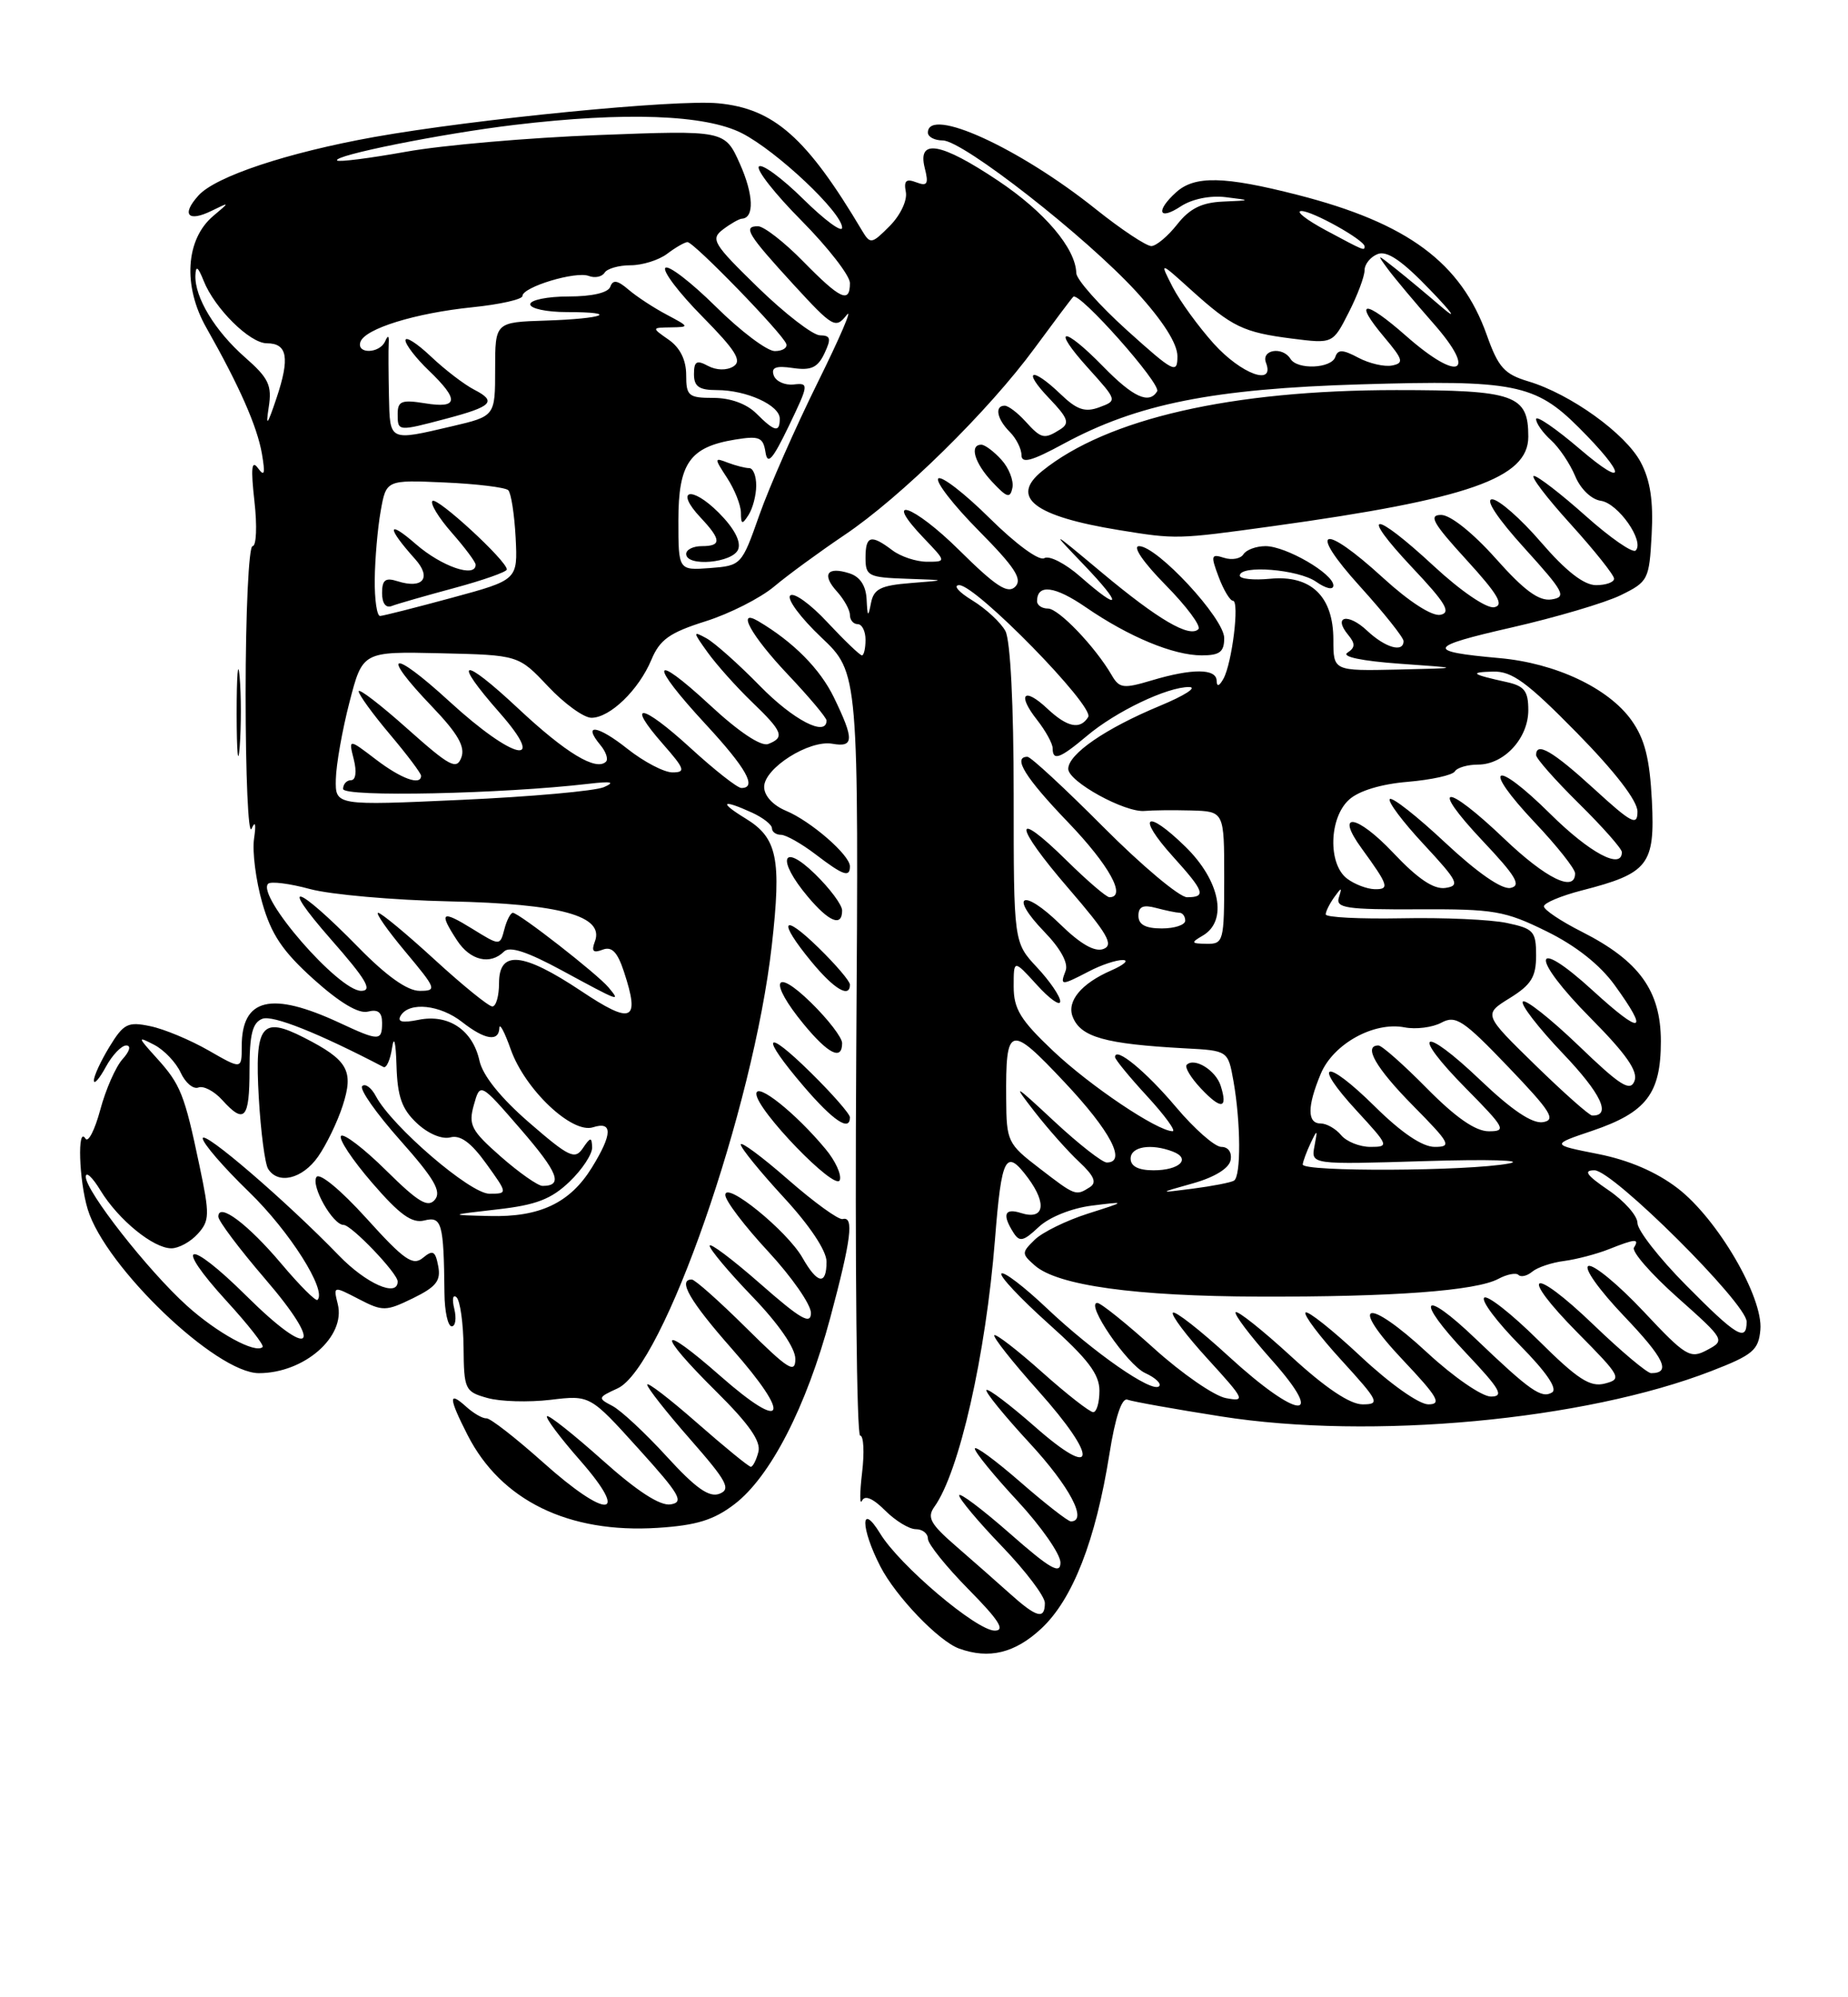 <?xml version="1.0" encoding="UTF-8" standalone="no"?>
<!DOCTYPE svg PUBLIC "-//W3C//DTD SVG 1.1//EN" "http://www.w3.org/Graphics/SVG/1.1/DTD/svg11.dtd" >
<svg xmlns="http://www.w3.org/2000/svg" xmlns:xlink="http://www.w3.org/1999/xlink" version="1.1" viewBox="0 0 237 256">
 <g >
 <path fill="currentColor"
d=" M 133.53 208.75 C 137.57 205.00 140.51 197.46 142.28 186.36 C 143.03 181.62 143.87 179.12 144.59 179.40 C 145.22 179.64 150.63 180.61 156.62 181.55 C 175.86 184.58 203.18 182.05 219.50 175.72 C 224.80 173.67 225.53 173.05 225.76 170.45 C 226.14 166.27 220.25 156.21 215.15 152.30 C 212.41 150.20 208.89 148.69 204.94 147.91 C 198.91 146.72 198.91 146.72 204.19 144.94 C 211.15 142.58 213.00 140.17 213.00 133.47 C 213.00 127.00 210.23 123.16 202.87 119.43 C 200.19 118.08 198.00 116.61 198.00 116.17 C 198.00 115.74 200.19 114.82 202.86 114.13 C 211.41 111.94 212.26 110.85 211.85 102.62 C 211.57 97.23 210.94 94.72 209.24 92.33 C 206.29 88.19 199.50 84.99 192.29 84.35 C 182.76 83.50 183.00 82.90 193.85 80.43 C 199.54 79.13 205.84 77.27 207.85 76.29 C 211.38 74.56 211.51 74.30 211.82 68.50 C 212.05 64.22 211.65 61.56 210.41 59.23 C 208.45 55.56 201.41 50.50 196.00 48.88 C 192.93 47.96 192.15 47.09 190.68 42.95 C 187.38 33.66 180.53 28.59 166.41 24.98 C 156.99 22.57 153.22 22.49 150.83 24.65 C 148.17 27.06 148.59 28.32 151.43 26.45 C 152.88 25.50 155.20 25.03 157.18 25.27 C 160.50 25.68 160.50 25.68 156.82 25.84 C 154.12 25.96 152.57 26.73 150.98 28.75 C 149.79 30.26 148.30 31.52 147.66 31.54 C 147.02 31.55 143.83 29.44 140.56 26.83 C 130.70 18.94 119.00 13.61 119.00 17.00 C 119.00 17.55 119.86 18.00 120.90 18.00 C 123.49 18.00 139.30 30.36 145.76 37.42 C 149.15 41.14 151.00 44.04 151.00 45.66 C 151.00 47.98 150.54 47.74 144.53 42.33 C 140.98 39.12 138.05 35.83 138.03 35.00 C 137.95 31.84 133.98 27.15 128.00 23.16 C 120.65 18.25 117.64 17.72 118.59 21.51 C 119.12 23.59 118.93 23.91 117.51 23.37 C 116.21 22.87 115.89 23.16 116.17 24.60 C 116.38 25.67 115.48 27.58 114.11 28.96 C 111.81 31.28 111.61 31.32 110.58 29.60 C 103.47 17.64 99.27 13.92 92.11 13.24 C 86.73 12.72 60.97 15.25 48.00 17.56 C 36.85 19.56 27.67 22.61 25.46 25.05 C 23.22 27.52 24.10 28.52 27.16 27.01 C 29.50 25.87 29.50 25.87 27.35 27.68 C 23.80 30.67 23.43 36.67 26.46 42.00 C 30.71 49.50 32.98 54.65 33.59 58.16 C 34.03 60.73 33.92 61.15 33.08 60.00 C 32.27 58.89 32.15 59.98 32.63 64.25 C 32.99 67.42 32.88 70.00 32.39 70.00 C 31.90 70.00 31.50 78.54 31.50 88.97 C 31.50 99.40 31.84 107.16 32.26 106.22 C 32.75 105.13 32.86 105.60 32.58 107.50 C 32.34 109.15 32.81 112.84 33.63 115.71 C 34.79 119.78 36.24 121.93 40.24 125.53 C 43.57 128.52 46.00 129.97 47.18 129.66 C 48.47 129.33 49.00 129.74 49.00 131.09 C 49.00 133.46 48.61 133.46 43.57 131.11 C 34.78 127.02 31.00 127.92 31.00 134.11 C 31.00 137.08 31.00 137.08 26.75 134.64 C 24.41 133.30 21.05 131.89 19.28 131.53 C 16.39 130.92 15.85 131.20 14.03 134.18 C 12.92 136.00 12.02 137.95 12.04 138.50 C 12.06 139.05 12.75 138.26 13.57 136.75 C 14.39 135.24 15.57 134.00 16.19 134.00 C 16.84 134.00 16.64 134.74 15.71 135.76 C 14.84 136.73 13.55 139.65 12.86 142.24 C 12.16 144.84 11.31 146.50 10.96 145.94 C 9.90 144.21 10.12 151.29 11.25 155.00 C 13.50 162.39 27.72 176.00 33.20 176.00 C 39.01 176.00 44.36 171.33 43.32 167.16 C 42.74 164.81 42.74 164.81 46.00 166.50 C 49.09 168.10 49.48 168.09 52.96 166.40 C 55.94 164.94 56.56 164.16 56.20 162.28 C 55.83 160.33 55.52 160.16 54.24 161.22 C 52.95 162.29 51.83 161.51 46.98 156.14 C 43.65 152.47 40.96 150.26 40.58 150.87 C 39.86 152.03 42.69 157.00 44.06 157.00 C 45.07 157.00 50.99 163.19 51.00 164.25 C 51.01 166.33 46.96 164.54 43.45 160.91 C 36.71 153.95 26.00 144.74 26.00 145.91 C 26.00 146.52 28.68 149.63 31.97 152.81 C 37.14 157.82 41.94 165.39 40.72 166.61 C 40.50 166.83 38.43 164.76 36.11 162.01 C 31.79 156.89 28.00 154.05 28.00 155.94 C 28.00 156.49 30.70 160.08 34.00 163.92 C 41.72 172.89 40.01 174.44 31.59 166.09 C 24.04 158.61 22.09 159.13 29.07 166.77 C 31.83 169.78 33.90 172.43 33.68 172.65 C 32.78 173.55 27.85 170.86 23.95 167.34 C 18.96 162.83 11.00 152.68 11.00 150.83 C 11.01 150.10 11.86 150.89 12.89 152.59 C 15.19 156.35 19.66 160.00 21.98 160.00 C 22.92 160.00 24.44 159.17 25.36 158.15 C 26.89 156.46 26.91 155.70 25.58 149.40 C 23.66 140.25 23.16 139.00 20.10 135.62 C 17.61 132.87 17.60 132.79 19.80 133.93 C 21.06 134.59 22.58 136.19 23.17 137.48 C 23.77 138.78 24.78 139.64 25.44 139.39 C 26.09 139.13 27.46 139.85 28.47 140.96 C 31.35 144.15 32.00 143.44 32.00 137.11 C 32.00 132.56 32.38 131.07 33.65 130.58 C 34.97 130.07 40.84 132.41 49.18 136.76 C 49.55 136.96 50.05 135.85 50.28 134.31 C 50.53 132.64 50.76 133.55 50.85 136.58 C 50.97 140.55 51.53 142.15 53.45 143.95 C 54.88 145.30 56.67 146.06 57.75 145.78 C 59.04 145.44 60.41 146.44 62.36 149.15 C 65.13 153.00 65.13 153.00 62.75 153.00 C 60.30 153.00 50.27 144.38 48.21 140.51 C 47.63 139.41 46.84 138.83 46.45 139.21 C 46.07 139.60 48.27 142.72 51.33 146.16 C 55.66 151.03 56.65 152.71 55.78 153.76 C 54.89 154.84 53.66 154.11 49.53 150.03 C 46.70 147.23 44.09 145.24 43.74 145.59 C 43.38 145.95 45.17 148.65 47.72 151.60 C 51.26 155.70 52.83 156.83 54.42 156.43 C 56.66 155.87 56.91 156.75 57.00 165.75 C 57.02 168.09 57.44 170.00 57.93 170.00 C 58.41 170.00 58.56 168.99 58.26 167.75 C 57.95 166.51 58.08 165.85 58.55 166.28 C 59.01 166.71 59.42 169.60 59.45 172.70 C 59.50 178.10 59.63 178.38 62.50 179.18 C 64.15 179.65 67.79 179.75 70.59 179.42 C 75.67 178.81 75.67 178.81 81.86 185.66 C 87.19 191.55 87.77 192.54 86.01 192.82 C 84.65 193.04 81.72 191.14 77.25 187.14 C 73.55 183.84 70.36 181.31 70.15 181.52 C 69.93 181.73 71.85 184.29 74.41 187.20 C 80.92 194.63 77.85 194.78 69.64 187.43 C 66.12 184.29 62.86 181.75 62.38 181.79 C 61.89 181.83 60.71 181.14 59.75 180.27 C 57.48 178.22 57.54 179.18 59.97 183.94 C 64.25 192.33 72.92 196.56 84.34 195.83 C 89.32 195.51 91.53 194.83 94.19 192.80 C 98.80 189.29 103.42 180.30 106.48 168.90 C 109.17 158.84 109.55 155.85 108.07 156.25 C 107.56 156.39 104.41 154.11 101.07 151.19 C 97.73 148.27 95.00 146.25 95.00 146.69 C 95.00 147.14 97.48 150.18 100.50 153.46 C 103.84 157.07 106.00 160.31 106.00 161.71 C 106.00 164.78 104.84 164.59 102.92 161.22 C 100.97 157.78 92.99 151.30 93.02 153.17 C 93.02 153.90 95.50 157.16 98.52 160.41 C 101.53 163.66 104.00 167.20 104.00 168.28 C 104.00 169.85 102.68 169.09 97.50 164.54 C 93.92 161.40 91.00 159.21 91.01 159.67 C 91.01 160.12 93.48 163.07 96.51 166.21 C 99.87 169.70 102.00 172.79 102.00 174.18 C 102.00 176.11 101.08 175.53 95.72 170.22 C 92.27 166.80 89.12 164.00 88.72 164.00 C 86.87 164.00 88.47 166.77 93.85 172.87 C 101.60 181.65 100.75 183.71 92.41 176.39 C 84.38 169.33 84.04 170.62 91.88 178.38 C 96.07 182.53 97.62 184.75 97.26 186.10 C 96.99 187.15 96.55 188.00 96.29 188.00 C 96.02 188.00 92.93 185.47 89.40 182.38 C 85.88 179.29 83.00 177.08 83.00 177.47 C 83.00 177.87 85.48 181.02 88.52 184.48 C 93.24 189.86 93.78 190.87 92.27 191.46 C 90.95 191.97 89.23 190.76 85.50 186.68 C 82.75 183.67 79.61 180.75 78.52 180.19 C 76.63 179.21 76.67 179.11 79.19 177.96 C 85.05 175.29 96.61 142.12 98.98 121.19 C 100.24 110.05 99.69 107.39 95.62 104.91 C 92.13 102.78 92.57 102.39 96.45 104.16 C 97.85 104.80 99.00 105.70 99.00 106.16 C 99.00 106.62 99.52 107.00 100.16 107.00 C 100.79 107.00 102.79 108.13 104.59 109.50 C 108.15 112.22 109.00 112.51 109.00 111.04 C 109.00 109.60 103.98 105.24 100.80 103.92 C 99.13 103.22 98.00 102.00 98.00 100.86 C 98.00 98.46 103.78 94.80 106.75 95.33 C 109.53 95.82 109.56 94.79 106.95 89.40 C 105.17 85.73 101.75 82.28 97.25 79.62 C 94.37 77.92 96.34 81.48 101.00 86.41 C 103.75 89.31 106.00 91.99 106.00 92.35 C 106.00 94.50 101.73 92.29 97.46 87.92 C 94.73 85.13 91.64 82.38 90.60 81.81 C 88.83 80.84 88.84 80.96 90.76 83.63 C 91.90 85.21 94.44 88.05 96.41 89.95 C 100.39 93.77 100.69 94.52 98.52 95.36 C 97.60 95.71 94.75 93.81 91.02 90.35 C 83.49 83.39 83.17 84.91 90.50 92.83 C 95.71 98.46 97.14 101.00 95.08 101.00 C 94.57 101.00 91.63 98.69 88.55 95.87 C 82.27 90.13 80.17 89.85 85.04 95.39 C 87.83 98.57 87.97 99.00 86.24 99.00 C 85.16 99.00 82.57 97.64 80.48 95.99 C 76.65 92.94 74.64 92.66 77.00 95.50 C 77.71 96.35 78.03 97.30 77.72 97.62 C 76.46 98.88 72.56 96.52 66.45 90.80 C 59.20 84.02 57.89 84.33 64.08 91.36 C 70.33 98.46 65.88 97.46 57.64 89.91 C 50.16 83.06 48.65 83.52 55.43 90.59 C 58.70 94.01 59.68 95.70 59.17 97.08 C 58.56 98.72 57.71 98.27 52.24 93.40 C 48.81 90.34 46.00 88.18 46.00 88.61 C 46.00 89.03 47.80 91.51 50.00 94.12 C 52.20 96.72 54.00 99.12 54.00 99.43 C 54.00 100.74 51.46 99.83 48.19 97.33 C 44.70 94.67 44.70 94.67 45.37 97.33 C 45.77 98.92 45.62 100.00 45.02 100.00 C 44.46 100.00 44.00 100.50 44.00 101.12 C 44.00 102.19 64.39 101.76 75.50 100.46 C 78.42 100.12 78.95 100.23 77.45 100.89 C 76.32 101.38 68.11 102.12 59.20 102.52 C 43.00 103.26 43.00 103.26 43.07 99.88 C 43.11 98.02 43.89 93.58 44.82 90.00 C 46.50 83.50 46.50 83.50 56.50 83.73 C 66.50 83.96 66.50 83.96 70.29 87.98 C 72.37 90.19 74.87 92.00 75.85 92.00 C 78.23 92.00 81.92 88.43 83.54 84.56 C 84.62 81.98 85.87 81.09 90.46 79.64 C 93.55 78.67 97.52 76.66 99.29 75.17 C 101.05 73.69 105.12 70.72 108.31 68.57 C 115.53 63.72 126.76 52.70 132.69 44.62 C 135.17 41.25 137.39 38.29 137.64 38.04 C 138.36 37.30 148.97 49.24 148.40 50.16 C 147.36 51.85 145.32 50.91 141.50 47.00 C 136.33 41.70 134.72 41.84 139.54 47.17 C 143.30 51.34 143.30 51.34 140.99 52.20 C 139.16 52.88 138.11 52.53 136.03 50.53 C 132.29 46.94 131.03 47.38 134.55 51.05 C 136.98 53.59 137.22 54.25 135.98 55.03 C 133.91 56.34 133.55 56.26 131.50 54.00 C 130.50 52.90 129.31 52.00 128.85 52.00 C 127.52 52.00 127.85 53.71 129.50 55.36 C 130.32 56.18 131.00 57.52 131.00 58.33 C 131.00 59.45 132.29 59.11 136.38 56.89 C 145.86 51.76 155.53 49.83 174.61 49.26 C 194.15 48.68 196.89 49.22 202.46 54.78 C 208.58 60.89 208.70 62.76 202.64 57.58 C 199.54 54.93 197.00 53.19 197.00 53.72 C 197.00 54.26 197.86 55.47 198.91 56.42 C 199.96 57.37 201.35 59.44 202.01 61.02 C 202.69 62.67 204.09 64.02 205.31 64.19 C 207.53 64.51 210.94 69.39 209.77 70.56 C 209.40 70.94 206.51 68.94 203.35 66.12 C 200.19 63.30 197.20 61.00 196.72 61.00 C 196.23 61.00 198.34 63.78 201.42 67.17 C 204.49 70.56 207.00 73.71 207.00 74.17 C 207.00 74.63 205.96 75.00 204.69 75.00 C 203.13 75.00 200.83 73.21 197.63 69.50 C 195.02 66.47 192.20 64.00 191.36 64.00 C 190.43 64.00 192.06 66.46 195.50 70.25 C 200.61 75.89 200.95 76.53 198.98 76.83 C 197.37 77.08 195.48 75.70 191.82 71.58 C 188.88 68.29 186.01 66.00 184.82 66.00 C 183.17 66.00 183.76 67.05 188.06 71.75 C 192.11 76.18 192.93 77.58 191.63 77.83 C 190.66 78.02 187.38 75.79 183.91 72.58 C 176.05 65.30 174.20 65.39 181.10 72.73 C 185.41 77.29 186.14 78.52 184.73 78.80 C 183.66 79.02 180.73 77.13 177.39 74.08 C 169.55 66.91 167.59 67.63 174.42 75.17 C 177.49 78.56 180.00 81.71 180.00 82.17 C 180.00 83.70 177.65 83.02 175.32 80.83 C 172.86 78.52 170.90 78.97 172.91 81.39 C 173.83 82.50 173.81 83.01 172.80 83.66 C 172.01 84.17 174.64 84.72 179.50 85.07 C 187.50 85.63 187.50 85.63 179.25 85.82 C 171.00 86.00 171.00 86.00 171.00 82.00 C 171.00 76.44 168.14 73.68 162.90 74.18 C 160.76 74.39 159.00 74.20 159.00 73.78 C 159.00 72.37 166.51 72.97 168.78 74.56 C 170.06 75.45 171.00 75.66 171.00 75.04 C 171.00 73.53 164.93 70.01 162.31 70.00 C 161.10 70.00 159.83 70.47 159.47 71.04 C 159.12 71.61 158.00 71.82 156.99 71.50 C 155.31 70.96 155.25 71.19 156.29 73.95 C 156.92 75.63 157.75 77.00 158.12 77.00 C 158.99 77.00 158.01 85.00 156.90 87.00 C 156.35 87.98 156.05 88.06 156.03 87.25 C 155.99 85.67 152.88 85.66 147.70 87.21 C 144.08 88.29 143.55 88.23 142.58 86.55 C 140.46 82.90 135.77 78.00 134.40 78.00 C 133.63 78.00 133.00 77.58 133.00 77.06 C 133.00 74.81 135.28 75.10 139.26 77.84 C 144.78 81.63 150.49 84.00 154.12 84.00 C 156.43 84.00 157.00 83.56 157.00 81.78 C 157.00 79.26 148.41 70.00 146.08 70.00 C 145.20 70.00 146.61 72.07 149.48 74.98 C 152.17 77.71 154.07 80.26 153.69 80.64 C 152.56 81.78 148.54 79.43 141.33 73.41 C 134.70 67.87 134.63 67.84 138.96 72.35 C 144.03 77.64 143.80 78.52 138.56 73.92 C 136.64 72.23 134.55 71.16 133.93 71.54 C 133.28 71.94 130.31 69.77 126.93 66.43 C 123.70 63.23 120.73 60.94 120.33 61.33 C 119.94 61.73 122.27 64.74 125.52 68.02 C 130.16 72.71 131.16 74.24 130.20 75.20 C 129.24 76.16 127.71 75.16 123.02 70.52 C 117.09 64.65 113.04 63.30 118.51 69.01 C 121.37 72.00 121.37 72.00 118.88 72.00 C 117.51 72.00 115.51 71.34 114.44 70.53 C 111.69 68.45 111.00 68.65 111.00 71.50 C 111.00 73.83 111.36 74.01 116.25 74.18 C 121.50 74.36 121.50 74.36 116.81 74.73 C 112.93 75.04 112.05 75.48 111.70 77.30 C 111.34 79.17 111.25 79.10 111.14 76.82 C 111.05 75.05 110.29 73.91 108.92 73.48 C 106.07 72.57 105.35 73.63 107.34 75.82 C 108.25 76.83 109.00 78.18 109.00 78.83 C 109.00 79.47 109.45 80.00 110.00 80.00 C 110.55 80.00 111.00 80.90 111.00 82.00 C 111.00 83.10 110.79 84.00 110.54 84.00 C 110.28 84.00 108.29 82.09 106.11 79.76 C 103.94 77.42 101.79 75.88 101.34 76.33 C 100.89 76.78 102.68 79.19 105.32 81.69 C 110.13 86.23 110.13 86.23 109.81 135.12 C 109.64 162.00 109.87 184.00 110.31 184.00 C 110.76 184.00 110.87 186.14 110.56 188.75 C 110.25 191.36 110.25 192.98 110.55 192.35 C 110.91 191.60 111.95 192.04 113.51 193.60 C 114.83 194.92 116.60 196.00 117.45 196.00 C 118.30 196.00 119.00 196.55 119.00 197.22 C 119.00 197.89 121.35 200.81 124.22 203.72 C 128.11 207.66 128.96 209.00 127.57 209.00 C 125.24 209.00 115.36 200.64 112.88 196.56 C 110.32 192.38 110.35 195.83 112.91 200.79 C 114.89 204.63 120.38 210.35 123.00 211.30 C 126.84 212.69 130.15 211.89 133.53 208.75 Z  M 105.86 147.26 C 102.03 142.65 97.00 138.65 97.00 140.20 C 97.00 142.26 107.15 152.75 107.70 151.26 C 107.95 150.57 107.13 148.77 105.86 147.26 Z  M 40.79 148.25 C 41.85 146.74 43.28 143.80 43.95 141.71 C 45.40 137.24 44.63 135.87 39.00 133.00 C 33.52 130.20 32.65 131.35 33.19 140.70 C 33.44 145.06 33.98 149.16 34.38 149.81 C 35.66 151.87 38.79 151.11 40.79 148.25 Z  M 109.00 143.21 C 109.00 142.78 106.75 140.21 104.00 137.50 C 97.98 131.57 97.42 132.64 103.08 139.25 C 106.87 143.67 109.00 145.09 109.00 143.21 Z  M 108.00 133.70 C 108.00 132.99 106.20 130.65 104.00 128.50 C 99.22 123.83 98.56 125.80 103.07 131.27 C 106.23 135.11 108.00 135.98 108.00 133.70 Z  M 109.00 126.20 C 109.00 125.76 107.20 123.65 105.00 121.50 C 100.27 116.88 99.70 117.97 104.07 123.27 C 106.97 126.79 109.00 127.99 109.00 126.20 Z  M 108.00 116.70 C 108.00 115.98 106.42 113.87 104.50 112.00 C 100.27 107.90 99.57 110.14 103.59 114.92 C 106.33 118.18 108.00 118.85 108.00 116.70 Z  M 30.73 86.72 C 30.52 84.40 30.35 86.55 30.35 91.50 C 30.36 96.45 30.53 98.35 30.74 95.72 C 30.94 93.09 30.94 89.04 30.73 86.72 Z  M 163.22 67.44 C 188.33 63.97 196.00 61.29 196.00 55.97 C 196.00 50.61 194.27 50.00 179.06 50.00 C 157.97 50.00 141.98 53.65 133.66 60.37 C 129.47 63.75 132.62 66.17 143.50 67.94 C 150.86 69.14 150.97 69.13 163.22 67.44 Z  M 128.43 58.93 C 127.47 57.87 126.31 57.00 125.85 57.00 C 124.29 57.00 124.98 59.35 127.25 61.77 C 129.15 63.80 129.55 63.92 129.84 62.51 C 130.02 61.60 129.39 59.98 128.43 58.93 Z  M 129.47 204.22 C 127.80 202.72 124.68 199.98 122.55 198.13 C 119.31 195.32 118.86 194.49 119.83 193.13 C 123.02 188.70 126.42 173.70 127.60 158.90 C 128.45 148.12 128.98 147.14 131.85 151.00 C 134.32 154.35 133.89 156.42 130.92 155.47 C 128.83 154.81 128.50 155.67 129.96 157.97 C 130.75 159.23 131.24 159.12 133.21 157.27 C 134.55 156.01 137.41 154.86 140.01 154.53 C 144.50 153.97 144.50 153.97 139.50 155.56 C 136.75 156.44 133.70 157.93 132.71 158.89 C 131.00 160.56 131.00 160.69 132.71 162.20 C 135.64 164.77 145.57 166.14 161.50 166.19 C 178.68 166.24 189.30 165.45 192.17 163.91 C 193.27 163.32 194.43 163.10 194.74 163.41 C 195.06 163.73 195.85 163.54 196.51 162.99 C 197.17 162.44 199.01 161.82 200.61 161.62 C 202.20 161.41 204.77 160.73 206.32 160.12 C 209.73 158.76 210.29 158.73 209.55 159.91 C 209.24 160.42 211.75 163.29 215.13 166.30 C 221.23 171.73 221.26 171.79 218.94 173.03 C 216.76 174.20 216.20 173.87 210.76 168.07 C 207.55 164.66 204.38 162.04 203.72 162.26 C 203.05 162.48 205.04 165.29 208.26 168.67 C 213.46 174.12 214.36 176.00 211.75 176.00 C 211.24 176.00 207.94 173.23 204.41 169.84 C 196.34 162.09 194.58 163.00 202.39 170.89 C 207.87 176.42 208.04 176.76 205.83 177.33 C 203.93 177.83 202.35 176.81 197.28 171.78 C 193.85 168.39 190.73 165.94 190.34 166.33 C 189.94 166.73 192.00 169.46 194.91 172.41 C 198.30 175.84 199.79 178.01 199.05 178.47 C 197.70 179.30 196.23 178.27 189.27 171.62 C 182.33 164.97 181.36 166.39 188.03 173.44 C 192.41 178.07 192.94 179.00 191.20 179.00 C 190.05 179.00 186.40 176.48 183.08 173.41 C 175.20 166.12 172.82 166.81 179.92 174.32 C 184.41 179.07 184.94 180.00 183.18 180.00 C 181.98 180.00 178.25 177.36 174.51 173.86 C 170.90 170.48 167.71 167.95 167.43 168.23 C 167.15 168.52 169.23 171.28 172.06 174.37 C 176.85 179.62 177.03 180.00 174.74 180.00 C 173.13 180.00 169.99 177.90 165.60 173.87 C 161.93 170.50 158.72 167.95 158.47 168.19 C 158.23 168.44 160.31 171.19 163.10 174.32 C 170.22 182.32 166.49 182.01 157.60 173.87 C 153.93 170.50 150.69 167.97 150.42 168.25 C 150.14 168.52 152.17 171.22 154.93 174.23 C 159.64 179.39 159.78 179.68 157.22 179.20 C 155.72 178.92 151.58 176.06 148.01 172.84 C 144.45 169.63 141.17 167.00 140.73 167.00 C 139.14 167.00 144.56 174.93 146.87 175.99 C 148.19 176.59 148.98 177.35 148.65 177.68 C 147.76 178.58 140.28 173.38 134.24 167.67 C 131.35 164.93 128.73 162.93 128.43 163.23 C 128.13 163.53 130.84 166.41 134.44 169.64 C 139.51 174.17 141.00 176.13 141.00 178.25 C 141.00 179.76 140.64 181.00 140.20 181.00 C 139.76 181.00 136.81 178.70 133.65 175.88 C 130.49 173.06 127.73 170.93 127.52 171.14 C 127.31 171.36 129.84 174.56 133.14 178.25 C 140.95 186.98 140.67 189.86 132.71 182.85 C 129.52 180.05 126.73 177.94 126.51 178.16 C 126.29 178.37 128.79 181.44 132.06 184.98 C 137.20 190.54 139.55 195.00 137.33 195.00 C 136.96 195.00 134.03 192.72 130.83 189.93 C 127.62 187.14 125.01 185.23 125.02 185.68 C 125.02 186.13 127.50 189.16 130.52 192.41 C 133.53 195.66 136.00 199.20 136.00 200.28 C 136.00 201.85 134.68 201.09 129.50 196.54 C 125.92 193.40 123.00 191.21 123.01 191.67 C 123.01 192.12 125.48 195.07 128.51 198.21 C 131.53 201.35 134.00 204.61 134.00 205.46 C 134.00 207.63 132.95 207.35 129.47 204.22 Z  M 216.22 164.72 C 212.80 161.27 210.00 157.69 210.00 156.76 C 210.00 155.83 208.32 153.93 206.27 152.54 C 203.45 150.62 203.02 150.00 204.49 150.00 C 206.84 150.00 224.00 167.07 224.00 169.40 C 224.00 172.05 222.72 171.29 216.22 164.72 Z  M 63.79 155.01 C 68.76 154.45 70.70 153.70 73.04 151.46 C 74.67 149.90 75.97 147.92 75.94 147.06 C 75.89 145.71 75.73 145.72 74.74 147.18 C 73.73 148.67 72.97 148.31 67.87 143.89 C 64.21 140.72 61.91 137.86 61.49 135.96 C 60.63 132.03 57.53 129.94 53.70 130.71 C 51.56 131.14 50.90 130.98 51.40 130.16 C 52.51 128.36 56.46 128.79 59.27 131.00 C 62.18 133.28 63.98 133.57 64.04 131.75 C 64.07 131.06 64.72 132.30 65.50 134.50 C 67.32 139.64 73.34 145.34 76.04 144.49 C 78.60 143.67 78.56 145.36 75.90 149.66 C 73.10 154.19 69.22 156.03 62.80 155.86 C 57.50 155.73 57.50 155.73 63.79 155.01 Z  M 133.29 149.73 C 129.23 146.62 129.07 146.30 129.04 140.83 C 128.97 131.34 129.46 131.20 136.56 138.75 C 142.42 144.98 144.53 149.00 141.94 149.00 C 141.36 149.00 138.34 146.64 135.23 143.75 C 129.98 138.86 129.80 138.78 132.69 142.50 C 134.40 144.70 136.98 147.60 138.41 148.93 C 140.34 150.74 140.69 151.58 139.76 152.17 C 137.96 153.31 137.93 153.30 133.29 149.73 Z  M 153.00 151.67 C 155.77 150.89 157.62 149.75 157.82 148.70 C 158.01 147.70 157.52 147.00 156.63 147.00 C 155.80 147.00 153.19 144.71 150.83 141.91 C 146.94 137.30 143.00 134.07 143.00 135.49 C 143.00 135.79 144.86 138.06 147.13 140.52 C 149.40 142.99 150.86 145.00 150.38 144.99 C 148.42 144.97 139.83 139.21 135.07 134.71 C 130.87 130.74 130.00 129.33 130.00 126.44 C 130.00 122.97 130.00 122.97 132.97 126.23 C 134.60 128.03 135.95 128.99 135.97 128.36 C 135.99 127.73 134.65 125.77 133.00 124.00 C 130.00 120.79 130.00 120.79 130.00 101.83 C 130.00 90.34 129.58 82.08 128.94 80.88 C 128.35 79.79 126.44 78.02 124.69 76.95 C 122.93 75.88 122.19 75.01 123.02 75.00 C 125.18 75.00 140.40 90.55 139.56 91.90 C 138.53 93.57 136.88 93.23 134.32 90.83 C 131.31 88.00 130.40 88.97 132.99 92.26 C 134.09 93.66 135.00 95.31 135.00 95.91 C 135.00 97.57 135.92 97.24 139.36 94.35 C 143.09 91.19 149.70 88.04 152.50 88.06 C 153.60 88.08 151.91 89.16 148.75 90.47 C 141.77 93.37 137.00 96.65 137.00 98.55 C 137.00 100.18 144.30 104.19 146.81 103.94 C 147.74 103.85 150.41 103.82 152.75 103.88 C 157.00 104.00 157.00 104.00 157.00 112.50 C 157.00 120.66 156.91 121.00 154.75 120.97 C 152.74 120.94 152.69 120.83 154.25 119.92 C 157.49 118.03 156.48 112.88 152.02 108.52 C 146.94 103.56 145.69 104.54 150.42 109.78 C 154.48 114.27 154.73 115.00 152.23 115.00 C 151.26 115.00 146.43 110.95 141.50 106.00 C 136.57 101.05 132.19 97.00 131.77 97.00 C 129.82 97.00 131.47 99.67 137.00 105.42 C 142.25 110.89 144.52 115.00 142.28 115.00 C 141.89 115.00 139.43 112.89 136.81 110.31 C 129.80 103.41 129.95 105.67 137.04 113.88 C 142.03 119.67 142.87 121.11 141.52 121.63 C 140.40 122.06 138.57 121.01 135.95 118.45 C 131.15 113.77 129.33 114.68 133.95 119.45 C 136.02 121.59 137.04 123.46 136.66 124.43 C 135.92 126.36 136.07 126.36 139.64 124.51 C 141.21 123.68 143.18 123.03 144.00 123.05 C 144.82 123.06 144.15 123.67 142.50 124.39 C 138.69 126.05 136.80 128.31 137.56 130.30 C 138.57 132.93 141.68 133.81 152.00 134.37 C 157.49 134.66 157.49 134.66 158.19 138.58 C 159.13 143.90 159.17 150.78 158.25 151.33 C 157.84 151.57 155.47 152.03 153.00 152.35 C 148.50 152.93 148.50 152.93 153.00 151.67 Z  M 156.55 139.17 C 155.92 137.18 153.18 135.49 152.19 136.48 C 151.90 136.77 152.71 138.13 154.00 139.50 C 156.61 142.27 157.50 142.16 156.55 139.17 Z  M 64.23 148.25 C 60.42 144.90 60.05 144.19 60.77 141.62 C 61.58 138.74 61.58 138.74 66.77 144.73 C 71.60 150.31 72.26 152.00 69.58 152.00 C 68.99 152.00 66.58 150.31 64.23 148.25 Z  M 145.00 148.50 C 145.00 146.96 147.61 146.53 150.41 147.60 C 152.80 148.52 151.27 150.00 147.94 150.00 C 145.99 150.00 145.00 149.49 145.00 148.50 Z  M 167.07 149.25 C 167.11 148.84 167.57 147.60 168.09 146.50 C 168.95 144.70 168.99 144.74 168.58 146.89 C 168.12 149.27 168.12 149.27 182.81 148.82 C 190.89 148.57 195.70 148.71 193.50 149.13 C 188.26 150.12 166.98 150.22 167.07 149.25 Z  M 172.00 145.50 C 171.32 144.68 170.14 144.00 169.38 144.00 C 167.63 144.00 167.63 141.83 169.38 137.64 C 170.98 133.80 176.20 130.91 180.14 131.68 C 181.59 131.96 183.71 131.69 184.85 131.08 C 186.69 130.09 187.66 130.73 193.41 136.73 C 198.91 142.47 199.59 143.55 197.88 143.83 C 196.51 144.05 193.90 142.30 189.87 138.46 C 182.33 131.27 180.76 132.17 188.02 139.52 C 193.03 144.59 193.24 145.00 190.93 145.00 C 189.23 145.00 186.70 143.25 183.00 139.50 C 180.01 136.47 177.22 134.00 176.78 134.00 C 174.79 134.00 176.44 136.88 181.22 141.72 C 185.99 146.55 186.23 147.00 184.00 147.00 C 182.41 147.00 179.74 145.20 176.31 141.81 C 169.94 135.52 168.12 136.01 174.04 142.42 C 178.12 146.85 178.17 147.00 175.75 147.00 C 174.37 147.00 172.68 146.32 172.00 145.50 Z  M 196.87 136.49 C 190.24 130.02 190.24 130.02 193.62 127.93 C 196.38 126.22 197.00 125.22 197.00 122.46 C 197.00 119.37 196.68 119.02 193.25 118.30 C 191.19 117.86 185.11 117.59 179.75 117.70 C 174.39 117.80 170.01 117.58 170.02 117.20 C 170.02 116.81 170.52 115.83 171.11 115.00 C 172.06 113.68 172.13 113.69 171.70 115.05 C 171.28 116.39 172.69 116.59 181.86 116.55 C 191.60 116.50 192.99 116.74 198.32 119.36 C 202.08 121.20 205.18 123.65 207.07 126.26 C 211.57 132.47 210.58 132.73 204.29 126.98 C 196.40 119.77 196.18 122.61 204.02 130.52 C 208.56 135.10 210.10 137.31 209.62 138.55 C 209.07 139.97 207.81 139.18 202.44 134.01 C 198.85 130.57 195.64 128.03 195.30 128.37 C 194.96 128.71 197.26 131.69 200.40 134.99 C 205.35 140.17 206.71 143.05 204.19 142.98 C 203.81 142.97 200.52 140.05 196.87 136.49 Z  M 74.50 127.00 C 67.04 122.04 64.00 121.75 64.00 126.00 C 64.00 127.65 63.62 129.00 63.14 129.00 C 62.67 129.00 59.34 126.30 55.74 123.00 C 52.14 119.70 48.88 117.00 48.50 117.00 C 48.12 117.00 49.70 119.25 52.00 122.00 C 55.98 126.76 56.07 127.00 53.81 127.00 C 52.24 127.00 49.56 125.10 45.97 121.43 C 38.01 113.32 35.59 112.58 42.40 120.35 C 46.98 125.56 47.83 127.00 46.32 127.00 C 43.42 127.00 32.84 114.82 34.39 113.27 C 34.73 112.94 37.14 113.24 39.75 113.95 C 42.36 114.66 50.41 115.37 57.62 115.53 C 71.91 115.84 77.55 117.40 76.29 120.68 C 75.82 121.92 76.06 122.19 77.27 121.73 C 78.46 121.27 79.18 122.00 80.02 124.55 C 82.12 130.92 81.07 131.39 74.50 127.00 Z  M 78.06 126.58 C 76.65 124.87 66.55 117.00 65.77 117.00 C 65.48 117.00 64.98 117.95 64.68 119.12 C 64.12 121.24 64.12 121.24 60.56 119.04 C 56.61 116.60 56.23 116.89 58.62 120.54 C 60.31 123.12 62.88 123.72 64.64 121.96 C 65.36 121.24 67.65 121.99 72.09 124.40 C 79.51 128.42 79.63 128.47 78.06 126.58 Z  M 146.00 117.38 C 146.00 116.19 146.60 115.93 148.25 116.37 C 149.49 116.70 150.84 116.98 151.25 116.99 C 151.66 116.99 152.00 117.45 152.00 118.00 C 152.00 118.55 150.65 119.00 149.00 119.00 C 146.90 119.00 146.00 118.51 146.00 117.38 Z  M 172.75 112.61 C 170.29 110.74 170.44 104.81 173.02 102.49 C 174.26 101.36 177.14 100.49 180.53 100.21 C 183.56 99.95 186.28 99.36 186.58 98.87 C 186.87 98.39 188.22 98.00 189.56 98.00 C 192.89 98.00 196.00 94.63 196.00 91.02 C 196.00 88.58 195.50 87.93 193.25 87.43 C 188.71 86.43 188.35 86.16 191.47 86.08 C 193.90 86.01 195.84 87.43 202.22 93.92 C 207.13 98.92 210.00 102.64 210.00 104.02 C 210.00 105.91 209.26 105.53 204.42 101.10 C 199.12 96.26 197.00 95.03 197.00 96.78 C 197.00 97.22 199.47 100.01 202.50 103.00 C 205.53 105.99 208.00 108.78 208.00 109.22 C 208.00 111.53 203.88 109.33 198.81 104.31 C 191.56 97.14 189.90 98.09 196.84 105.43 C 199.68 108.43 202.00 111.36 202.00 111.94 C 202.00 114.44 198.28 112.62 192.91 107.50 C 185.31 100.25 183.22 100.42 190.10 107.73 C 194.43 112.31 195.15 113.52 193.71 113.81 C 192.60 114.03 189.46 111.85 185.36 108.02 C 181.75 104.64 178.55 102.12 178.24 102.42 C 177.94 102.72 179.90 105.34 182.60 108.23 C 187.00 112.97 187.28 113.53 185.36 113.81 C 183.87 114.02 181.83 112.65 178.68 109.31 C 173.98 104.34 171.13 103.95 174.64 108.76 C 178.08 113.49 178.24 114.00 176.31 113.97 C 175.31 113.95 173.71 113.34 172.75 112.61 Z  M 48.06 74.25 C 48.09 71.64 48.43 67.70 48.82 65.51 C 49.53 61.51 49.53 61.51 57.02 61.84 C 61.13 62.02 64.80 62.47 65.18 62.83 C 65.55 63.20 65.97 65.94 66.13 68.92 C 66.40 74.33 66.40 74.33 57.95 76.62 C 53.30 77.88 49.16 78.93 48.75 78.95 C 48.34 78.98 48.03 76.86 48.06 74.25 Z  M 58.25 75.37 C 61.96 74.37 65.00 73.30 65.00 72.99 C 65.00 71.88 56.03 63.63 55.46 64.21 C 55.14 64.53 56.25 66.36 57.94 68.28 C 59.62 70.19 61.00 72.04 61.00 72.38 C 61.00 74.12 56.63 72.61 53.34 69.75 C 49.62 66.51 49.56 67.56 53.22 71.64 C 55.40 74.06 54.25 75.53 50.99 74.50 C 49.42 74.00 49.00 74.32 49.00 76.02 C 49.00 77.33 49.48 77.98 50.25 77.67 C 50.94 77.40 54.54 76.37 58.25 75.37 Z  M 87.00 66.71 C 87.00 59.36 88.46 57.29 94.29 56.34 C 97.38 55.84 97.87 56.05 98.17 57.95 C 98.43 59.66 99.08 58.92 101.17 54.59 C 103.74 49.24 103.76 49.06 101.78 49.28 C 100.65 49.40 99.50 48.88 99.23 48.12 C 98.87 47.09 99.50 46.85 101.69 47.17 C 104.02 47.51 104.87 47.12 105.73 45.30 C 106.63 43.39 106.53 43.00 105.16 42.98 C 104.25 42.97 100.68 40.22 97.22 36.86 C 91.45 31.24 91.09 30.65 92.72 29.41 C 93.70 28.67 94.79 28.05 95.14 28.03 C 96.76 27.95 96.65 24.94 94.89 21.00 C 92.96 16.69 92.96 16.69 76.73 17.31 C 67.80 17.65 56.71 18.61 52.07 19.45 C 47.43 20.28 43.46 20.79 43.24 20.57 C 42.61 19.94 56.67 17.12 65.97 16.01 C 80.21 14.31 90.46 14.69 95.14 17.07 C 99.63 19.36 108.00 27.25 108.00 29.19 C 108.00 29.87 105.76 28.22 103.02 25.52 C 100.29 22.83 97.72 20.94 97.33 21.34 C 96.93 21.73 99.40 24.87 102.81 28.30 C 106.21 31.74 109.00 35.33 109.00 36.28 C 109.00 38.94 107.79 38.38 103.00 33.50 C 100.57 31.02 97.96 29.00 97.21 29.00 C 95.23 29.00 95.87 30.04 101.79 36.50 C 106.82 41.97 107.16 42.17 108.58 40.38 C 109.40 39.35 107.74 43.22 104.88 49.00 C 102.02 54.78 98.65 62.42 97.39 66.00 C 95.12 72.44 95.07 72.50 91.05 72.81 C 87.00 73.11 87.00 73.11 87.00 66.71 Z  M 94.67 70.41 C 95.06 69.41 94.14 67.68 92.17 65.71 C 88.65 62.19 86.48 62.75 89.83 66.32 C 92.52 69.18 92.56 70.00 90.00 70.00 C 88.90 70.00 88.00 70.45 88.00 71.00 C 88.00 72.69 94.00 72.16 94.67 70.41 Z  M 96.98 62.25 C 96.99 61.01 96.59 60.00 96.08 60.00 C 95.58 60.00 94.34 59.68 93.33 59.30 C 91.58 58.62 91.58 58.70 93.25 61.26 C 94.21 62.73 95.01 64.73 95.02 65.71 C 95.03 67.23 95.18 67.28 96.00 66.00 C 96.53 65.17 96.98 63.49 96.98 62.25 Z  M 49.88 50.75 C 49.82 47.86 49.80 44.83 49.85 44.00 C 49.91 42.99 49.76 42.91 49.39 43.75 C 48.69 45.33 45.70 45.41 46.22 43.83 C 46.79 42.13 53.25 40.13 60.60 39.38 C 64.12 39.02 67.00 38.37 67.00 37.94 C 67.00 36.79 73.84 34.72 75.51 35.37 C 76.29 35.67 77.20 35.48 77.53 34.96 C 77.85 34.43 79.36 34.00 80.87 34.00 C 82.38 34.00 84.49 33.34 85.56 32.53 C 86.63 31.72 87.80 31.05 88.16 31.03 C 88.95 30.99 100.35 42.73 100.83 44.07 C 101.02 44.58 100.35 45.00 99.36 45.00 C 98.37 45.00 94.97 42.44 91.81 39.31 C 88.64 36.18 85.73 33.94 85.33 34.33 C 84.94 34.73 87.07 37.53 90.06 40.56 C 94.37 44.93 95.20 46.26 94.05 46.97 C 93.19 47.50 91.88 47.47 90.80 46.90 C 89.34 46.11 89.00 46.31 89.00 47.96 C 89.00 49.55 89.65 50.00 91.95 50.00 C 95.74 50.00 100.00 51.94 100.00 53.66 C 100.00 55.49 99.35 55.35 97.00 53.00 C 95.76 51.76 93.67 51.00 91.50 51.00 C 88.29 51.00 88.00 50.75 88.00 48.06 C 88.00 46.15 87.22 44.57 85.78 43.56 C 83.55 42.00 83.55 42.00 86.03 41.96 C 88.45 41.92 88.43 41.89 85.50 40.33 C 83.85 39.46 81.65 38.02 80.60 37.12 C 79.19 35.91 78.60 35.82 78.27 36.75 C 78.00 37.52 75.95 38.00 72.92 38.00 C 70.21 38.00 68.00 38.45 68.00 39.00 C 68.00 39.55 70.10 40.00 72.67 40.00 C 79.58 40.00 77.48 40.85 69.98 41.09 C 63.50 41.30 63.50 41.30 63.50 47.32 C 63.50 53.34 63.50 53.34 58.00 54.63 C 49.84 56.54 50.01 56.62 49.88 50.75 Z  M 57.20 53.67 C 63.12 52.11 63.75 51.46 60.84 49.96 C 59.55 49.30 57.04 47.38 55.25 45.68 C 53.46 43.99 52.00 43.06 52.00 43.62 C 52.00 44.17 53.35 45.92 55.00 47.50 C 58.92 51.26 58.79 52.39 54.50 51.69 C 51.51 51.21 51.00 51.41 51.00 53.06 C 51.00 55.31 51.00 55.31 57.20 53.67 Z  M 34.46 52.21 C 34.90 49.38 34.46 48.47 31.43 45.81 C 27.57 42.42 24.96 38.12 25.06 35.30 C 25.11 33.98 25.39 34.17 26.12 36.00 C 27.53 39.54 32.04 44.00 34.22 44.00 C 36.86 44.00 37.19 45.86 35.47 51.00 C 34.28 54.55 34.06 54.80 34.46 52.21 Z  M 155.67 44.06 C 153.72 41.89 151.34 38.63 150.40 36.81 C 148.70 33.50 148.70 33.50 152.76 37.17 C 158.02 41.91 159.44 42.60 165.71 43.40 C 170.93 44.06 170.93 44.06 172.96 40.07 C 174.08 37.88 175.00 35.43 175.00 34.65 C 175.00 33.86 175.76 32.92 176.69 32.56 C 177.90 32.10 179.84 33.43 183.44 37.19 C 186.23 40.08 186.93 41.10 185.00 39.45 C 183.07 37.79 180.38 35.55 179.02 34.47 C 176.54 32.51 176.54 32.51 178.00 34.50 C 178.81 35.60 181.45 38.75 183.87 41.50 C 189.54 47.95 187.11 49.03 180.33 43.06 C 174.97 38.34 173.49 38.42 177.52 43.21 C 179.96 46.11 180.08 46.54 178.52 46.85 C 177.54 47.04 175.60 46.59 174.20 45.85 C 172.21 44.79 171.58 44.76 171.25 45.75 C 170.75 47.24 166.38 47.43 165.50 46.00 C 164.49 44.37 161.71 44.81 162.36 46.50 C 163.53 49.54 159.20 47.96 155.67 44.06 Z  M 170.00 29.50 C 167.53 28.17 166.12 27.07 166.88 27.05 C 168.25 27.00 175.00 30.77 175.00 31.58 C 175.00 32.17 174.98 32.17 170.00 29.50 Z "/>
</g>
</svg>